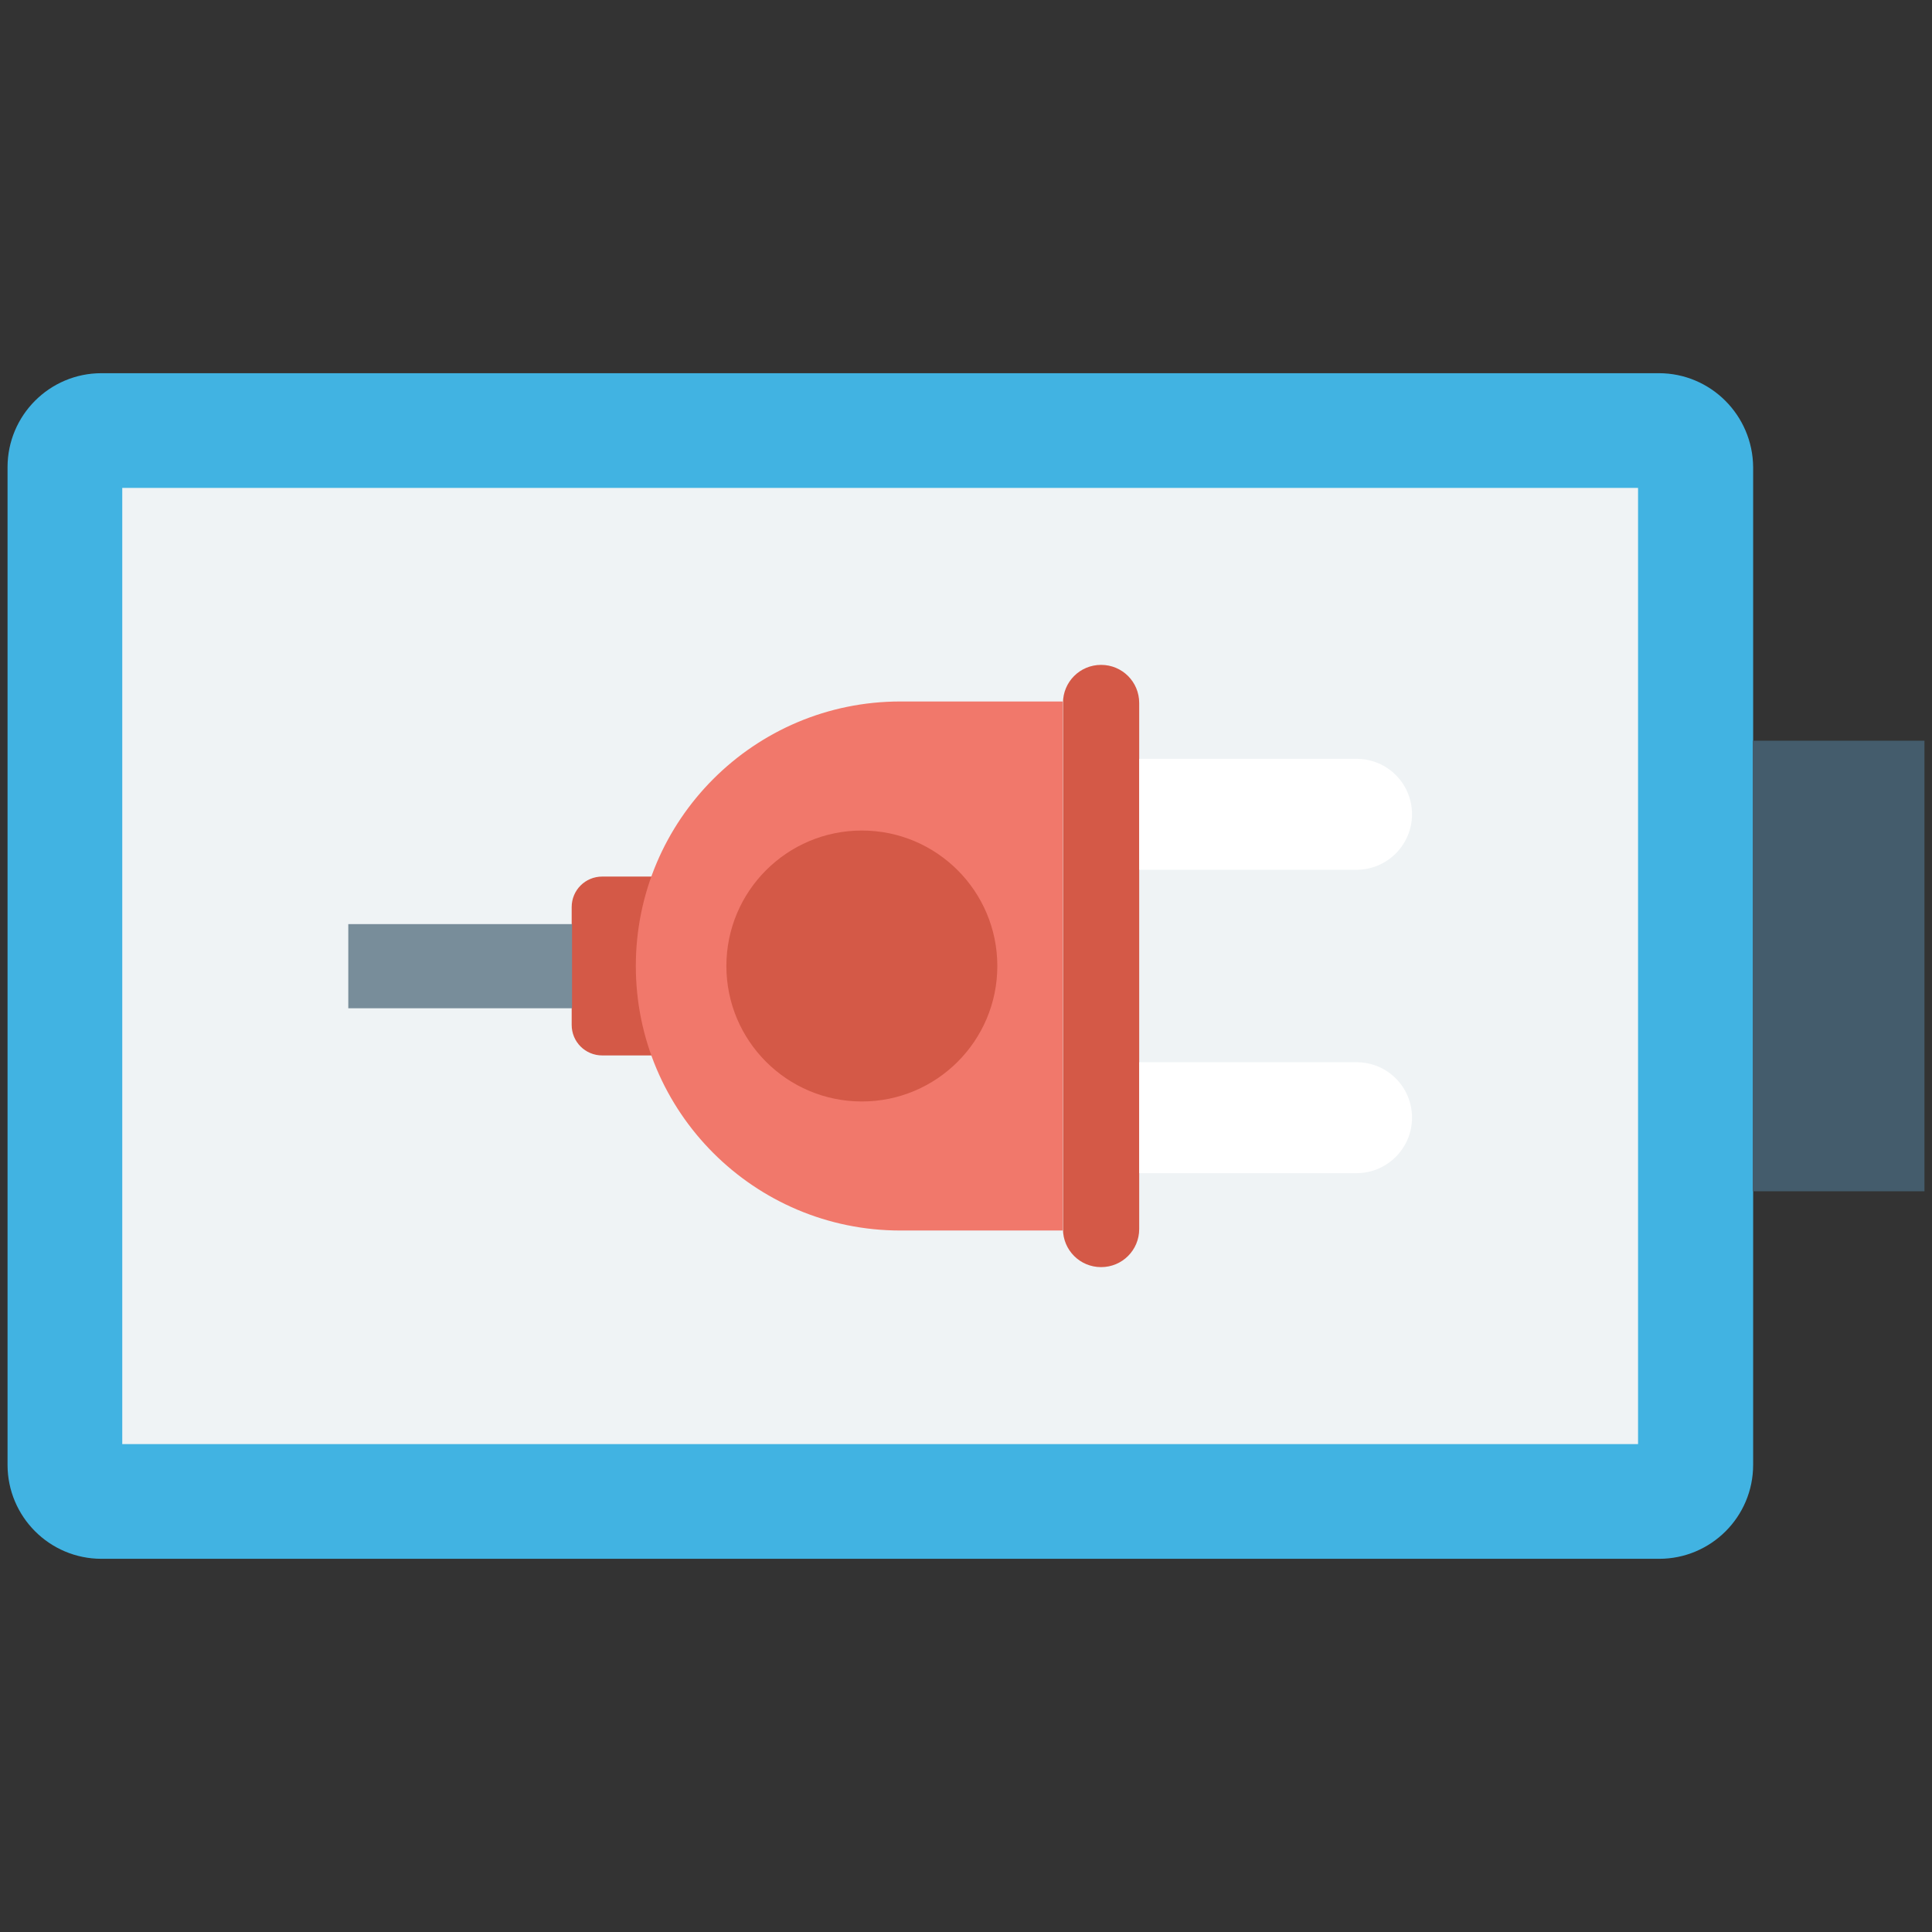 <?xml version="1.0" encoding="utf-8"?>
<!-- Generator: Adobe Illustrator 18.0.0, SVG Export Plug-In . SVG Version: 6.00 Build 0)  -->
<!DOCTYPE svg PUBLIC "-//W3C//DTD SVG 1.1//EN" "http://www.w3.org/Graphics/SVG/1.1/DTD/svg11.dtd">
<svg version="1.1" id="Layer_1" xmlns="http://www.w3.org/2000/svg" xmlns:xlink="http://www.w3.org/1999/xlink" x="0px" y="0px"
	 viewBox="0 0 512 512" enable-background="new 0 0 512 512" xml:space="preserve">
<rect x="0" y="0" width="512" height="512" fill="#333333" stroke="none"/>
<g>
	<g>
		<path fill="#41B3E2" d="M439.6,98.9H26.9C13.1,98.9,2,110.1,2,123.8v264.4c0,13.7,11.1,24.9,24.9,24.9h412.8
			c13.7,0,24.9-11.1,24.9-24.9V123.8C464.5,110.1,453.4,98.9,439.6,98.9z"/>
	</g>
	<g>
		<rect x="32.4" y="129.3" fill="#EFF3F5" width="401.7" height="253.4"/>
	</g>
	<g>
		<rect x="464.5" y="196.3" fill="#445C6C" width="45.5" height="119.4"/>
	</g>
	<g>
		<g>
			<path fill="#D45947" d="M174.7,232.3h-15.1c-4.5,0-8.1,3.6-8.1,8.1v31.2c0,4.5,3.6,8.1,8.1,8.1h15.1V232.3z"/>
		</g>
		<g>
			<path fill="#F1786B" d="M238.6,185.9c-38.7,0-70.1,31.4-70.1,70.1c0,38.7,31.4,70.1,70.1,70.1h43V185.9H238.6z"/>
		</g>
		<g>
			<path fill="#D45947" d="M291.8,176.2c-5.6,0-10.1,4.5-10.1,10.1v139.4c0,5.6,4.5,10.1,10.1,10.1c5.6,0,10.1-4.5,10.1-10.1V186.3
				C301.9,180.7,297.4,176.2,291.8,176.2z"/>
		</g>
		<g>
			<g>
				<path fill="#FFFFFF" d="M359.5,201.1h-57.6v29.4h57.6c8.1,0,14.7-6.6,14.7-14.7C374.2,207.7,367.7,201.1,359.5,201.1z"/>
			</g>
			<g>
				<path fill="#FFFFFF" d="M359.5,281.5h-57.6v29.4h57.6c8.1,0,14.7-6.6,14.7-14.7C374.2,288.1,367.7,281.5,359.5,281.5z"/>
			</g>
		</g>
		<g>
			<circle fill="#D45947" cx="228.4" cy="256" r="35.9"/>
		</g>
		<g>
			<rect x="92.3" y="244.9" fill="#788D9A" width="59.3" height="22.3"/>
		</g>
	</g>
</g>
</svg>
